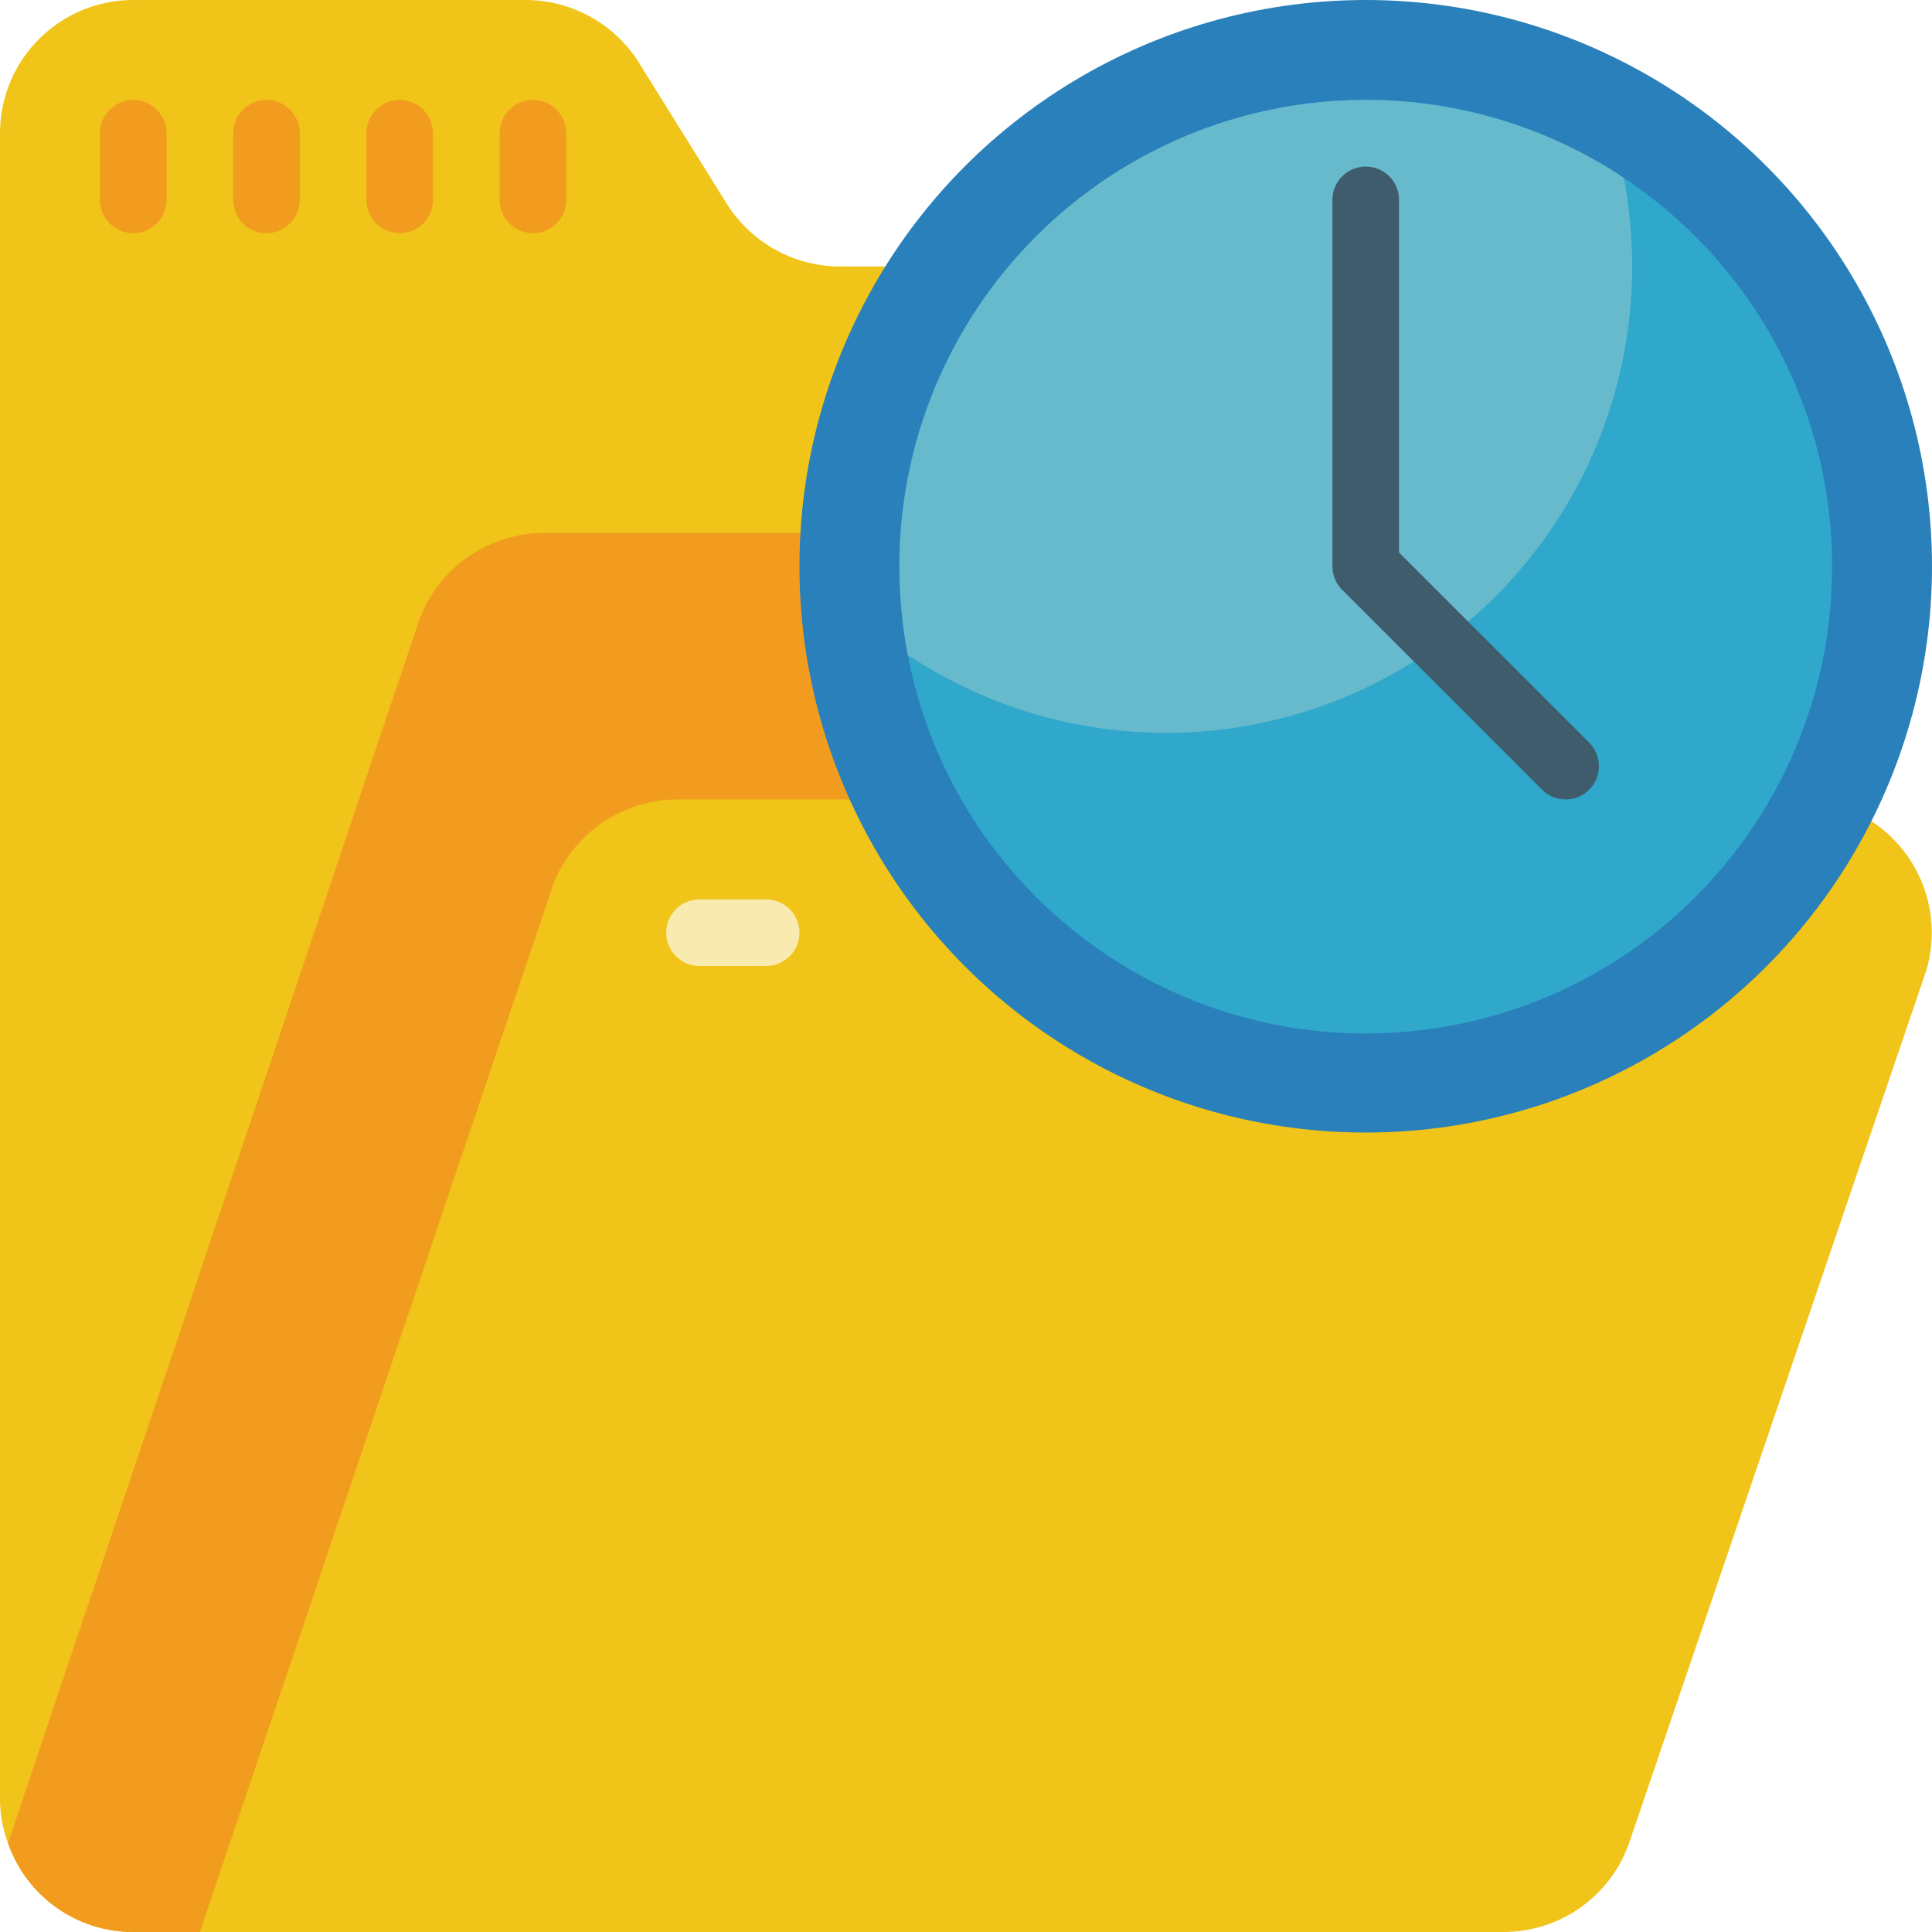 <svg height="512" viewBox="0 0 58 58" width="512" xmlns="http://www.w3.org/2000/svg"><g id="Page-1" fill="none" fill-rule="evenodd"><g id="079---Timed-Folder" fill-rule="nonzero"><path id="Shape" d="m48 16v-4c0-2.209-1.791-4-4-4h-18.78c-1.381-.002-2.664-.711-3.4-1.88l-2.64-4.24c-.736-1.169-2.019-1.878-3.4-1.88h-11.78c-2.209 0-4 1.791-4 4v50c-.003.454.079.905.24 1.33.556 1.601 2.066 2.673 3.76 2.67h2z" fill="#f0c419"/><g fill="#f29c1f"><path id="Shape" d="m53.83 21.13-.98 2.87-11.61 34h-37.24c-1.694.003-3.204-1.069-3.76-2.67l12.26-36.46c.501-1.703 2.065-2.871 3.84-2.87h33.66c1.26.002 2.445.598 3.198 1.607.754 1.009.988 2.315.632 3.523z"/><path id="Shape" d="m4 7c-.552 0-1-.448-1-1v-2c0-.552.448-1 1-1s1 .448 1 1v2c0 .552-.448 1-1 1z"/><path id="Shape" d="m8 7c-.552 0-1-.448-1-1v-2c0-.552.448-1 1-1s1 .448 1 1v2c0 .552-.448 1-1 1z"/><path id="Shape" d="m12 7c-.552 0-1-.448-1-1v-2c0-.552.448-1 1-1s1 .448 1 1v2c0 .552-.448 1-1 1z"/><path id="Shape" d="m16 7c-.552 0-1-.448-1-1v-2c0-.552.448-1 1-1s1 .448 1 1v2c0 .552-.448 1-1 1z"/></g><path id="Shape" d="m57.83 29.13-8.91 26.16c-.55 1.62-2.07 2.709-3.78 2.71h-39.14l2.7-8 7.8-23.13c.501-1.703 2.065-2.871 3.84-2.87h33.66c1.26.002 2.445.598 3.198 1.607.754 1.009.988 2.315.632 3.523z" fill="#f0c419"/><path id="Shape" d="m23 29h-2c-.552 0-1-.448-1-1s.448-1 1-1h2c.552 0 1 .448 1 1s-.448 1-1 1z" fill="#f9eab0"/><circle id="Oval" cx="41" cy="17" fill="#2980ba" r="17"/><path id="Shape" d="m55 17c.014 7.225-5.473 13.273-12.664 13.962-7.192.689-13.727-4.207-15.086-11.302-.165-.877-.248-1.768-.25-2.66 0-7.732 6.268-14 14-14s14 6.268 14 14z" fill="#2fa8cc"/><path id="Shape" d="m49 8c0 5.16-2.838 9.902-7.385 12.34-4.548 2.438-10.068 2.177-14.365-.68-.165-.877-.248-1.768-.25-2.66-0-5.16 2.838-9.902 7.385-12.34 4.548-2.438 10.068-2.177 14.365.68.165.877.248 1.768.25 2.66z" fill="#67b9cc"/><path id="Shape" d="m47 24c-.265-0-.52-.105-.707-.293l-6-6c-.188-.187-.293-.442-.293-.707v-11c0-.552.448-1 1-1s1 .448 1 1v10.586l5.707 5.707c.286.286.371.716.217 1.09-.155.374-.519.617-.924.617z" fill="#3f5c6c"/></g></g></svg>